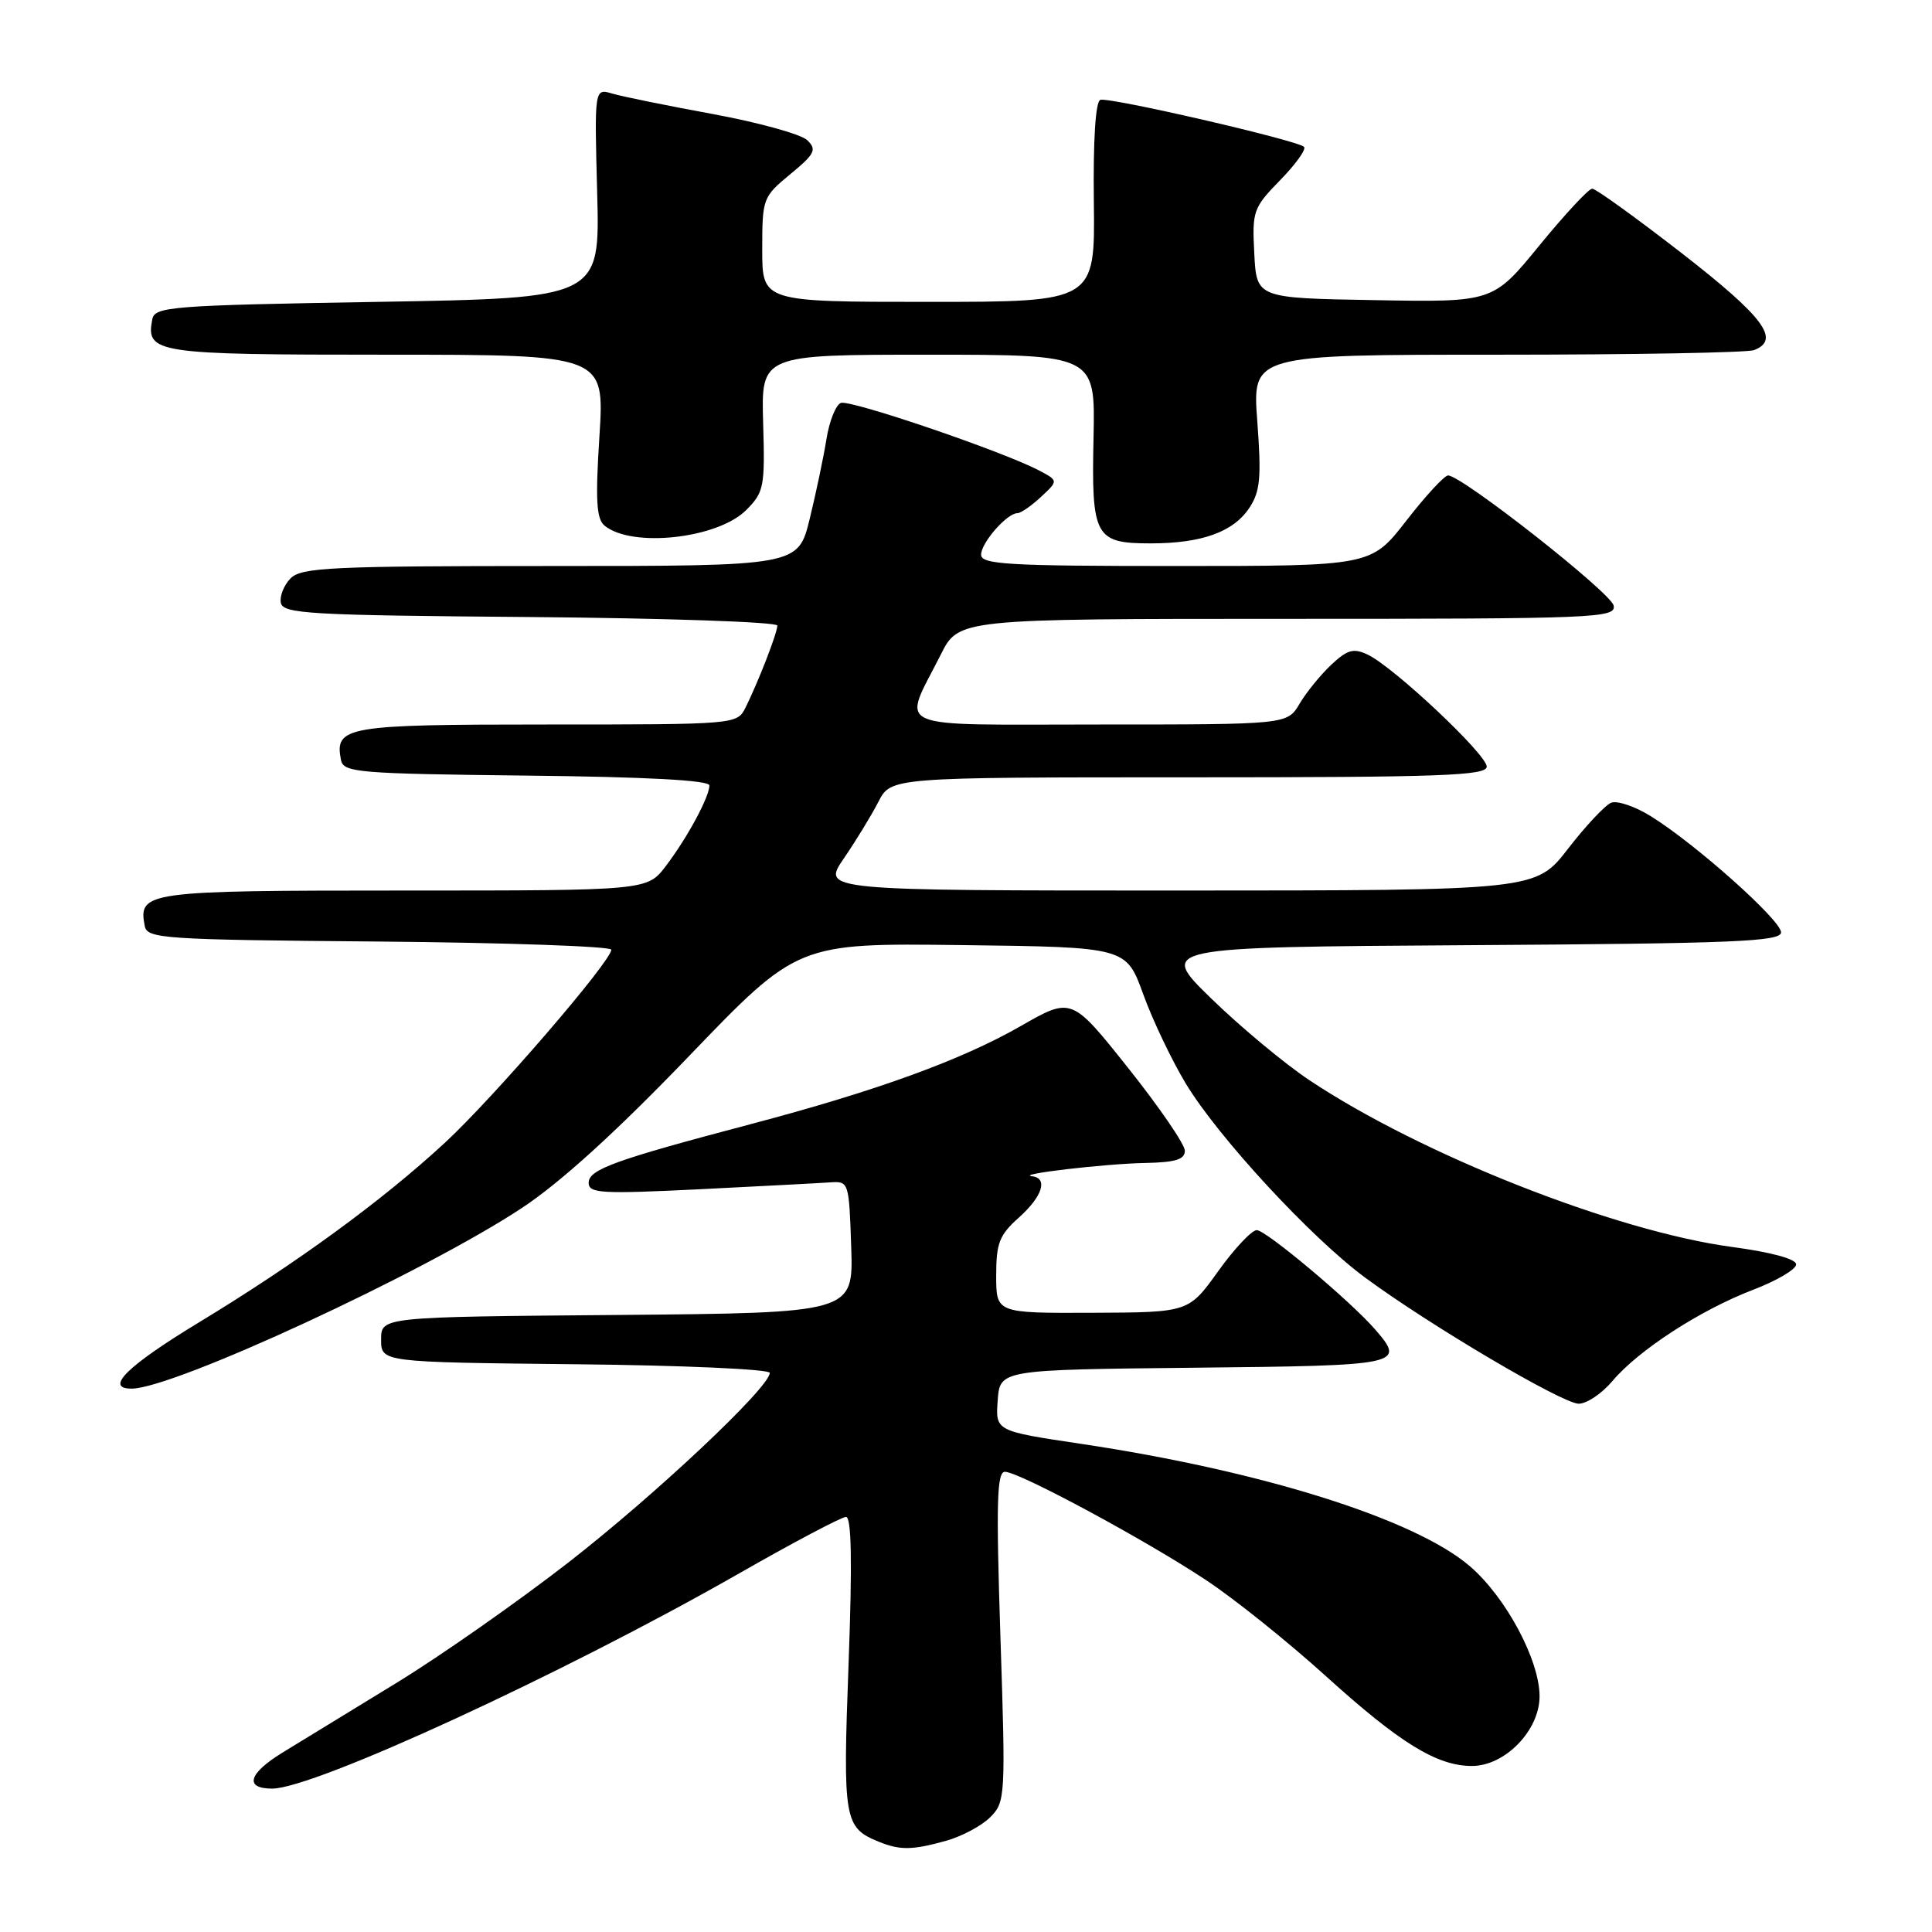 <?xml version="1.0" encoding="UTF-8" standalone="no"?>
<!DOCTYPE svg PUBLIC "-//W3C//DTD SVG 1.1//EN" "http://www.w3.org/Graphics/SVG/1.1/DTD/svg11.dtd" >
<svg xmlns="http://www.w3.org/2000/svg" xmlns:xlink="http://www.w3.org/1999/xlink" version="1.1" viewBox="0 0 256 256">
 <g >
 <path fill="currentColor"
d=" M 125.31 243.93 C 127.41 243.35 130.06 241.94 131.20 240.80 C 133.22 238.78 133.26 238.14 132.56 216.86 C 131.98 199.00 132.09 195.00 133.17 195.02 C 135.08 195.05 151.91 204.12 159.88 209.42 C 163.62 211.90 170.68 217.57 175.59 222.01 C 185.49 230.98 190.40 234.00 195.04 234.00 C 199.42 234.00 204.00 229.29 204.00 224.77 C 204.00 219.96 199.52 211.60 194.74 207.51 C 187.45 201.27 167.20 194.90 143.20 191.31 C 131.90 189.62 131.90 189.62 132.20 185.56 C 132.50 181.50 132.50 181.50 158.25 181.23 C 185.72 180.95 186.26 180.84 182.25 176.20 C 178.99 172.43 167.75 163.00 166.53 163.00 C 165.86 163.00 163.56 165.45 161.41 168.45 C 157.50 173.90 157.50 173.90 144.75 173.95 C 132.00 174.00 132.00 174.00 132.00 169.01 C 132.00 164.72 132.42 163.64 135.00 161.34 C 138.12 158.56 138.91 156.10 136.75 155.86 C 134.46 155.60 146.41 154.20 151.75 154.10 C 155.74 154.02 157.00 153.64 157.00 152.48 C 157.00 151.64 153.62 146.71 149.50 141.53 C 141.99 132.10 141.99 132.10 135.25 135.96 C 127.36 140.48 116.11 144.56 99.45 148.96 C 81.39 153.73 78.00 154.96 78.00 156.73 C 78.00 158.13 79.69 158.22 92.75 157.58 C 100.86 157.17 108.62 156.77 110.00 156.67 C 112.47 156.50 112.50 156.61 112.79 165.24 C 113.08 173.97 113.08 173.97 81.79 174.24 C 50.50 174.50 50.50 174.50 50.50 177.50 C 50.50 180.50 50.50 180.50 76.25 180.77 C 90.41 180.91 102.00 181.43 102.00 181.91 C 102.00 183.82 86.86 198.06 75.26 207.08 C 68.52 212.31 58.26 219.50 52.44 223.05 C 46.63 226.60 39.85 230.74 37.38 232.26 C 32.91 235.01 32.36 237.00 36.07 237.00 C 41.61 237.00 74.62 221.79 97.77 208.58 C 105.06 204.41 111.51 201.00 112.10 201.00 C 112.83 201.00 112.94 206.96 112.44 220.48 C 111.67 241.20 111.84 242.17 116.47 244.05 C 119.26 245.18 120.88 245.16 125.31 243.93 Z  M 213.66 182.99 C 217.09 178.91 225.32 173.57 232.28 170.91 C 235.42 169.71 238.00 168.19 238.00 167.54 C 238.00 166.82 234.72 165.93 229.52 165.23 C 214.06 163.16 188.33 153.01 173.50 143.13 C 170.20 140.93 164.35 136.06 160.50 132.31 C 153.50 125.50 153.50 125.50 194.75 125.24 C 229.89 125.02 236.00 124.76 236.00 123.54 C 236.00 121.93 224.59 111.76 218.72 108.14 C 216.65 106.85 214.30 106.06 213.50 106.36 C 212.71 106.67 210.13 109.41 207.78 112.45 C 203.50 117.99 203.50 117.99 156.20 118.00 C 108.90 118.00 108.90 118.00 111.81 113.75 C 113.41 111.41 115.47 108.04 116.39 106.25 C 118.05 103.00 118.05 103.00 157.53 103.00 C 190.96 103.00 197.00 102.78 197.00 101.58 C 197.00 99.97 184.70 88.40 181.24 86.75 C 179.36 85.85 178.55 86.07 176.40 88.08 C 174.99 89.41 173.09 91.74 172.20 93.25 C 170.57 96.00 170.57 96.00 145.72 96.00 C 117.46 96.00 119.54 96.91 124.65 86.75 C 127.03 82.00 127.03 82.00 170.59 82.00 C 211.53 82.00 214.13 81.89 213.82 80.25 C 213.51 78.57 193.70 63.00 191.88 63.00 C 191.39 63.00 188.90 65.70 186.34 69.00 C 181.68 75.00 181.68 75.00 155.84 75.00 C 133.54 75.00 130.00 74.79 130.00 73.50 C 130.00 71.92 133.43 68.00 134.81 68.00 C 135.26 68.00 136.66 67.03 137.94 65.84 C 140.25 63.69 140.25 63.69 137.64 62.32 C 132.80 59.78 112.64 52.92 111.42 53.39 C 110.75 53.65 109.89 55.80 109.51 58.18 C 109.13 60.56 108.13 65.31 107.29 68.75 C 105.76 75.00 105.76 75.00 72.95 75.00 C 44.03 75.00 39.95 75.19 38.52 76.62 C 37.63 77.51 37.04 78.98 37.21 79.87 C 37.49 81.33 40.94 81.53 70.26 81.76 C 88.27 81.91 103.00 82.42 103.00 82.89 C 103.00 83.87 100.48 90.35 98.79 93.75 C 97.66 95.99 97.60 96.00 72.45 96.00 C 45.78 96.00 44.32 96.25 45.18 100.70 C 45.50 102.36 47.35 102.52 69.76 102.77 C 85.58 102.94 94.00 103.39 94.00 104.07 C 94.00 105.59 91.06 111.03 88.23 114.75 C 85.76 118.00 85.76 118.00 53.50 118.00 C 19.28 118.00 18.30 118.13 19.18 122.70 C 19.50 124.38 21.59 124.52 50.26 124.76 C 67.17 124.91 81.00 125.40 81.00 125.84 C 81.00 127.37 65.38 145.48 58.93 151.44 C 50.60 159.13 39.37 167.33 26.40 175.20 C 16.85 180.99 13.79 184.00 17.44 184.00 C 22.98 184.00 56.16 168.64 69.16 160.06 C 74.26 156.69 81.65 149.98 91.26 139.98 C 105.69 124.96 105.69 124.96 127.46 125.23 C 149.22 125.50 149.22 125.50 151.48 131.73 C 152.72 135.16 155.26 140.49 157.12 143.57 C 161.40 150.67 173.69 163.97 180.86 169.27 C 189.42 175.59 207.05 186.00 209.19 186.00 C 210.26 186.00 212.27 184.64 213.66 182.99 Z  M 98.86 67.60 C 101.24 65.22 101.37 64.54 101.12 56.03 C 100.86 47.00 100.86 47.00 123.00 47.00 C 145.13 47.00 145.13 47.00 144.90 57.94 C 144.61 71.14 145.08 72.00 152.47 72.00 C 159.26 72.00 163.46 70.48 165.57 67.26 C 166.99 65.09 167.15 63.23 166.60 55.84 C 165.93 47.00 165.93 47.00 198.38 47.00 C 216.23 47.00 231.55 46.73 232.42 46.39 C 235.97 45.03 233.74 42.03 222.92 33.61 C 216.82 28.88 211.45 25.00 210.98 25.00 C 210.51 25.00 207.36 28.39 203.98 32.52 C 197.83 40.05 197.83 40.05 182.17 39.77 C 166.50 39.50 166.50 39.50 166.20 33.60 C 165.90 27.96 166.06 27.53 169.63 23.87 C 171.69 21.76 173.11 19.78 172.79 19.46 C 171.93 18.59 146.98 12.84 145.80 13.23 C 145.16 13.45 144.84 18.58 144.94 26.79 C 145.10 40.00 145.10 40.00 123.05 40.00 C 101.00 40.00 101.00 40.00 101.00 33.07 C 101.00 26.29 101.08 26.08 104.72 23.08 C 107.98 20.39 108.26 19.83 106.97 18.58 C 106.16 17.79 100.55 16.24 94.50 15.12 C 88.45 14.01 82.43 12.79 81.13 12.40 C 78.76 11.70 78.76 11.70 79.13 25.60 C 79.50 39.50 79.50 39.50 50.01 40.00 C 22.65 40.46 20.50 40.63 20.18 42.30 C 19.31 46.82 20.51 47.00 51.18 47.00 C 80.11 47.00 80.11 47.00 79.43 57.77 C 78.88 66.34 79.03 68.77 80.12 69.66 C 83.76 72.62 95.08 71.37 98.86 67.60 Z "/>
</g>
</svg>